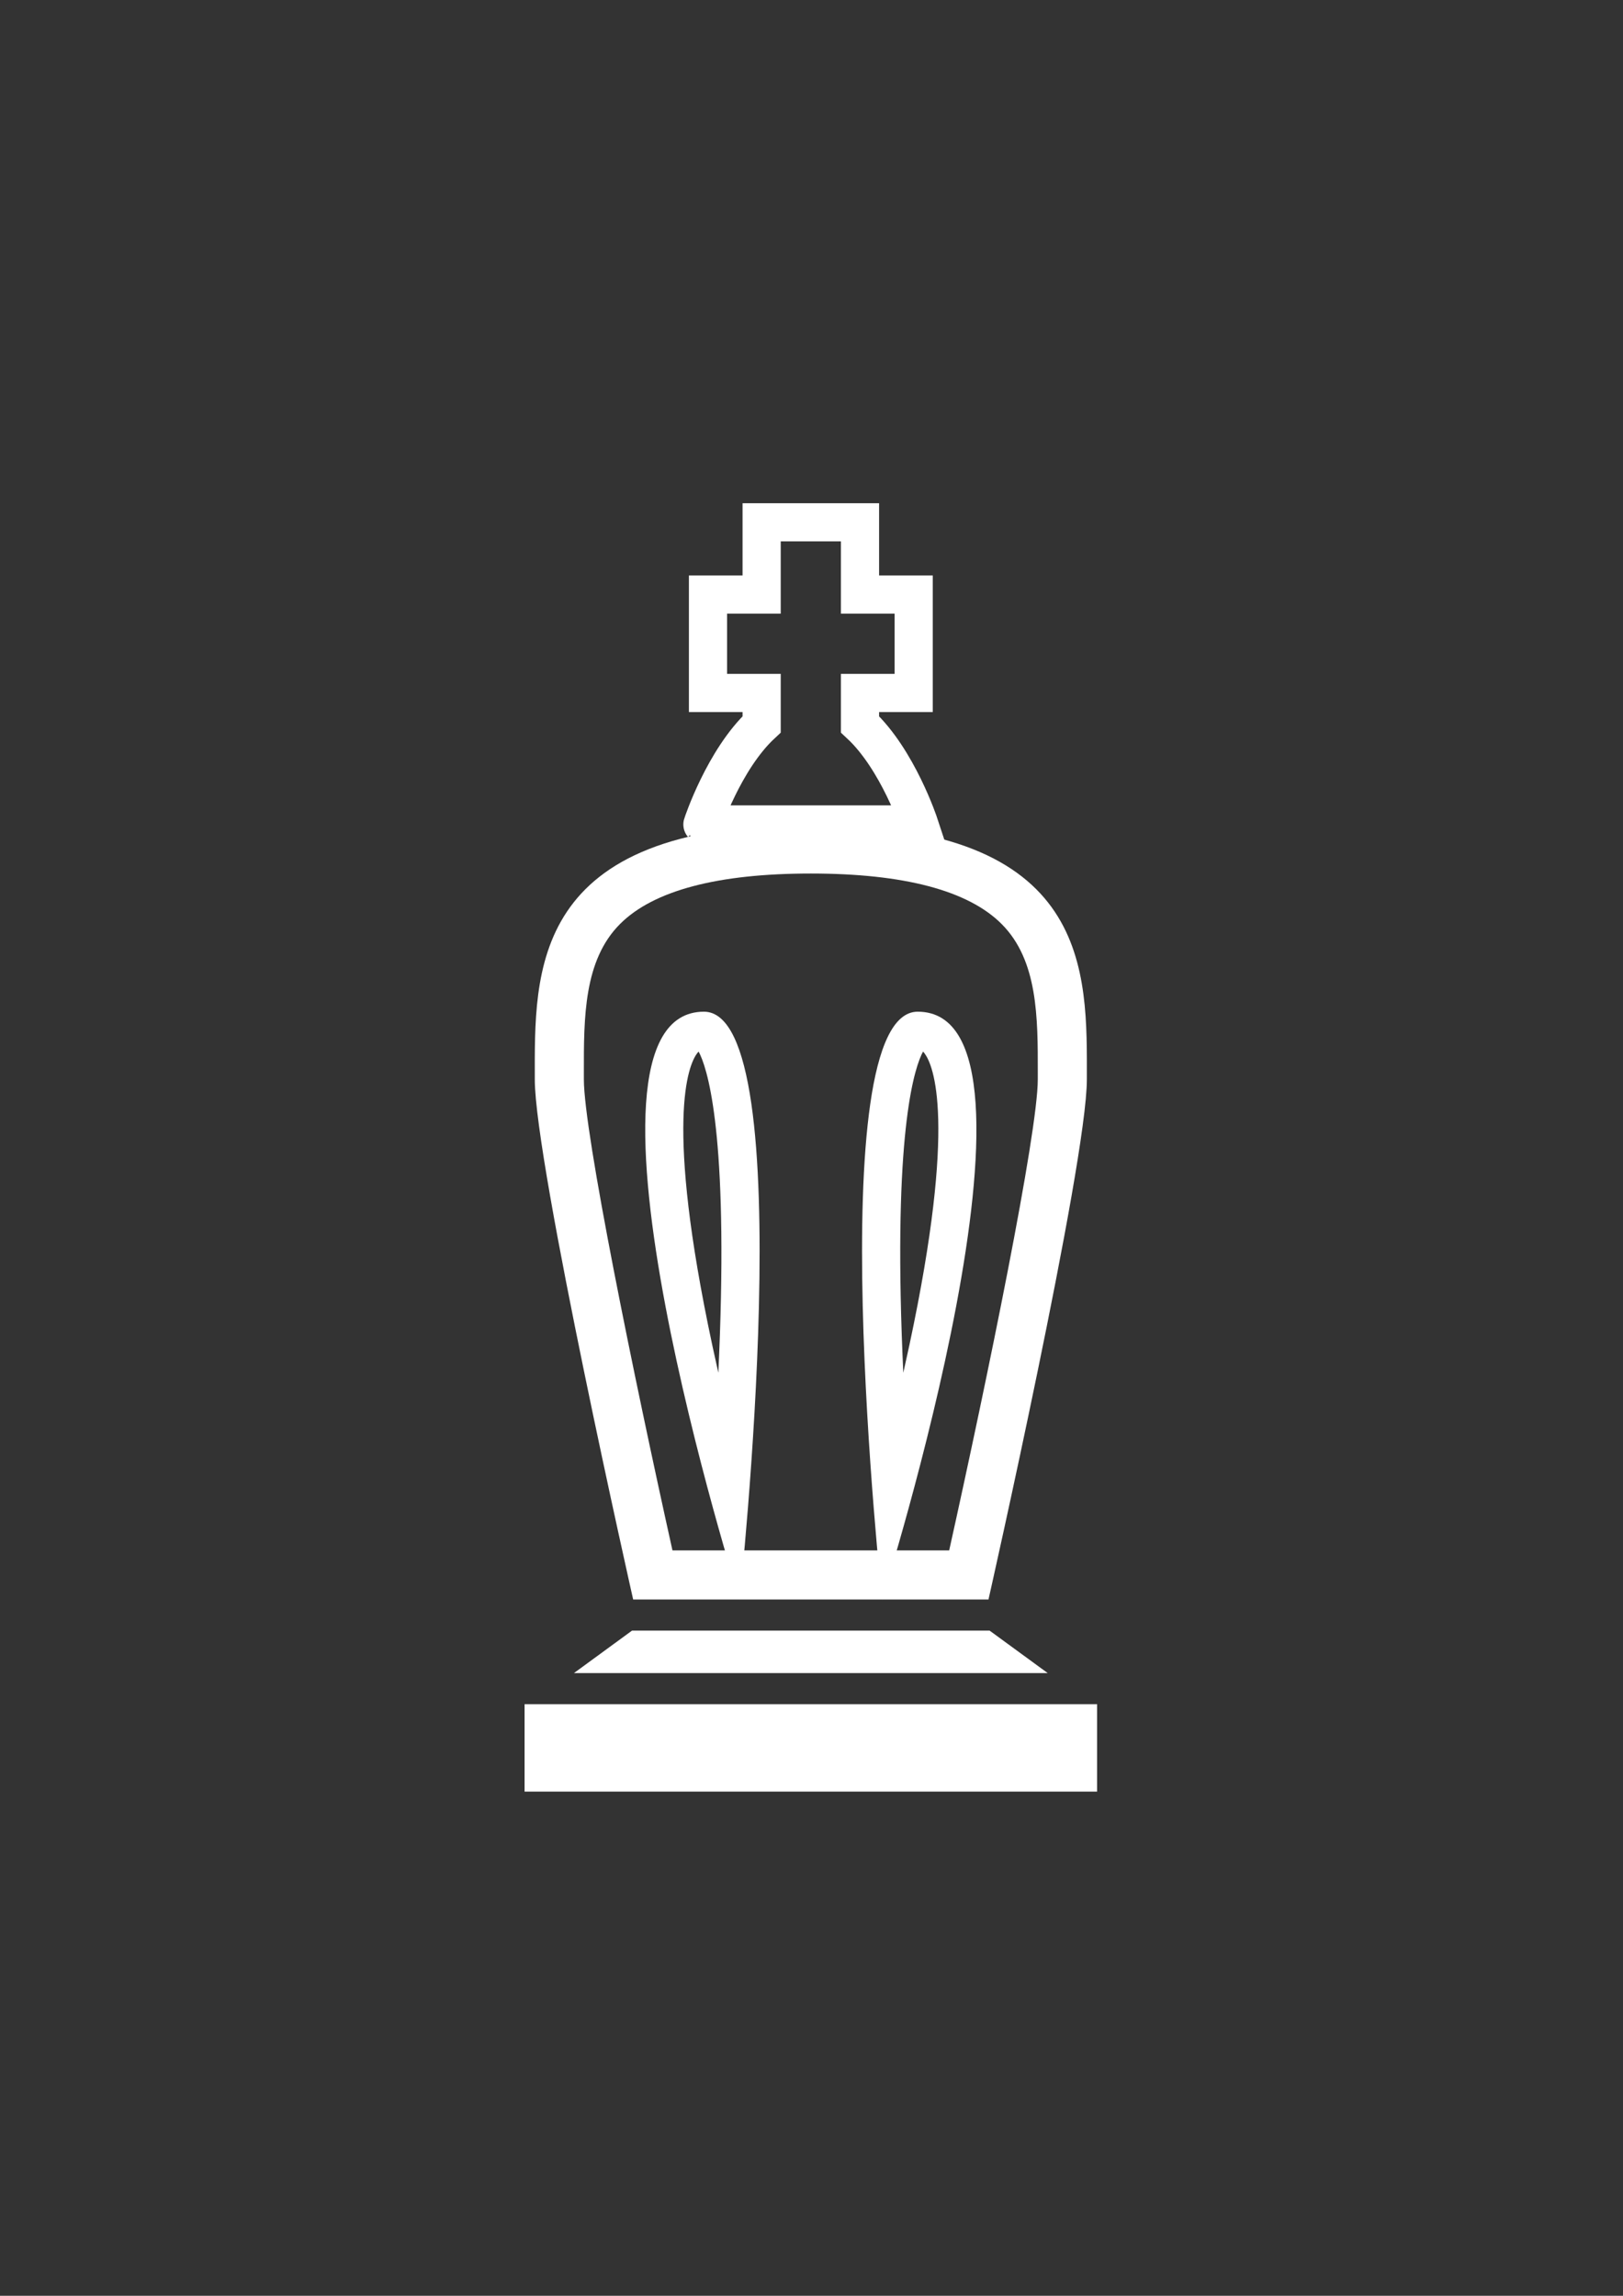 <?xml version="1.0" encoding="utf-8"?>
<!-- Generator: Adobe Illustrator 16.0.0, SVG Export Plug-In . SVG Version: 6.00 Build 0)  -->
<!DOCTYPE svg PUBLIC "-//W3C//DTD SVG 1.1//EN" "http://www.w3.org/Graphics/SVG/1.1/DTD/svg11.dtd">
<svg version="1.1" id="Ebene_1" xmlns="http://www.w3.org/2000/svg" xmlns:xlink="http://www.w3.org/1999/xlink" x="0px" y="0px"
	 width="595.28px" height="841.89px" viewBox="0 0 595.28 841.89" enable-background="new 0 0 595.28 841.89" xml:space="preserve">
<rect x="0" y="0" width="595.28" height="841.89" fill="#333333" stroke="none"/>
<g>
	<rect x="192.401" y="624.945" fill="#FFFFFF" width="209.982" height="32.055"/>
	<g>
		<g>
			<path fill="#FFFFFF" d="M297.393,320.331c34.17,0,57.716,6.228,69.983,18.511c13.317,13.335,13.289,34.297,13.263,54.569
				l-0.002,2.428c-0.005,19.714-18.4,109.235-32.496,172.711H246.645c-14.093-63.475-32.487-152.994-32.496-172.71l-0.002-2.43
				c-0.026-20.271-0.054-41.233,13.263-54.568C239.677,326.559,263.223,320.331,297.393,320.331 M297.393,302.331
				c-103.453,0-101.251,54.001-101.243,93.513c0.014,30.932,36.079,190.707,36.079,190.707h130.328
				c0,0,36.072-159.774,36.08-190.707C398.645,356.332,400.846,302.331,297.393,302.331L297.393,302.331z"/>
		</g>
		<g>
			<path fill="#FFFFFF" d="M338.546,385.621c0.191,0.187,0.391,0.428,0.618,0.738c3.125,4.266,11.955,24.576-5.599,106.806
				c-0.734,3.44-1.488,6.86-2.254,10.243c-0.217-4.63-0.41-9.319-0.573-14.034C328.094,412.758,335.612,391.075,338.546,385.621
				 M336.595,370.997c-36.358,0-13.074,215.553-13.074,215.553S391.762,370.997,336.595,370.997L336.595,370.997z"/>
		</g>
		<g>
			<path fill="#FFFFFF" d="M256.239,385.621c2.933,5.454,10.452,27.137,7.807,103.753c-0.163,4.715-0.356,9.405-0.573,14.035
				c-0.752-3.32-1.492-6.676-2.213-10.053c-17.607-82.384-8.768-102.725-5.64-106.997
				C255.847,386.049,256.046,385.808,256.239,385.621 M258.189,370.997c-55.167,0,13.074,215.553,13.074,215.553
				S294.548,370.997,258.189,370.997L258.189,370.997z"/>
		</g>
		<path fill="none" stroke="#FFFFFF" stroke-width="14" stroke-miterlimit="10" d="M279.353,265.625v-11.509h-19.675v-36.08h19.675
			v-26.507h36.079v26.507h19.683v36.08h-19.683v11.509c13.909,12.922,21.723,36.706,21.723,36.706h-79.522
			C257.632,302.331,265.443,278.547,279.353,265.625z"/>
	</g>
	<polygon fill="#FFFFFF" points="384.27,613.53 210.517,613.53 231.808,597.965 362.969,597.965 	"/>
</g>
</svg>
